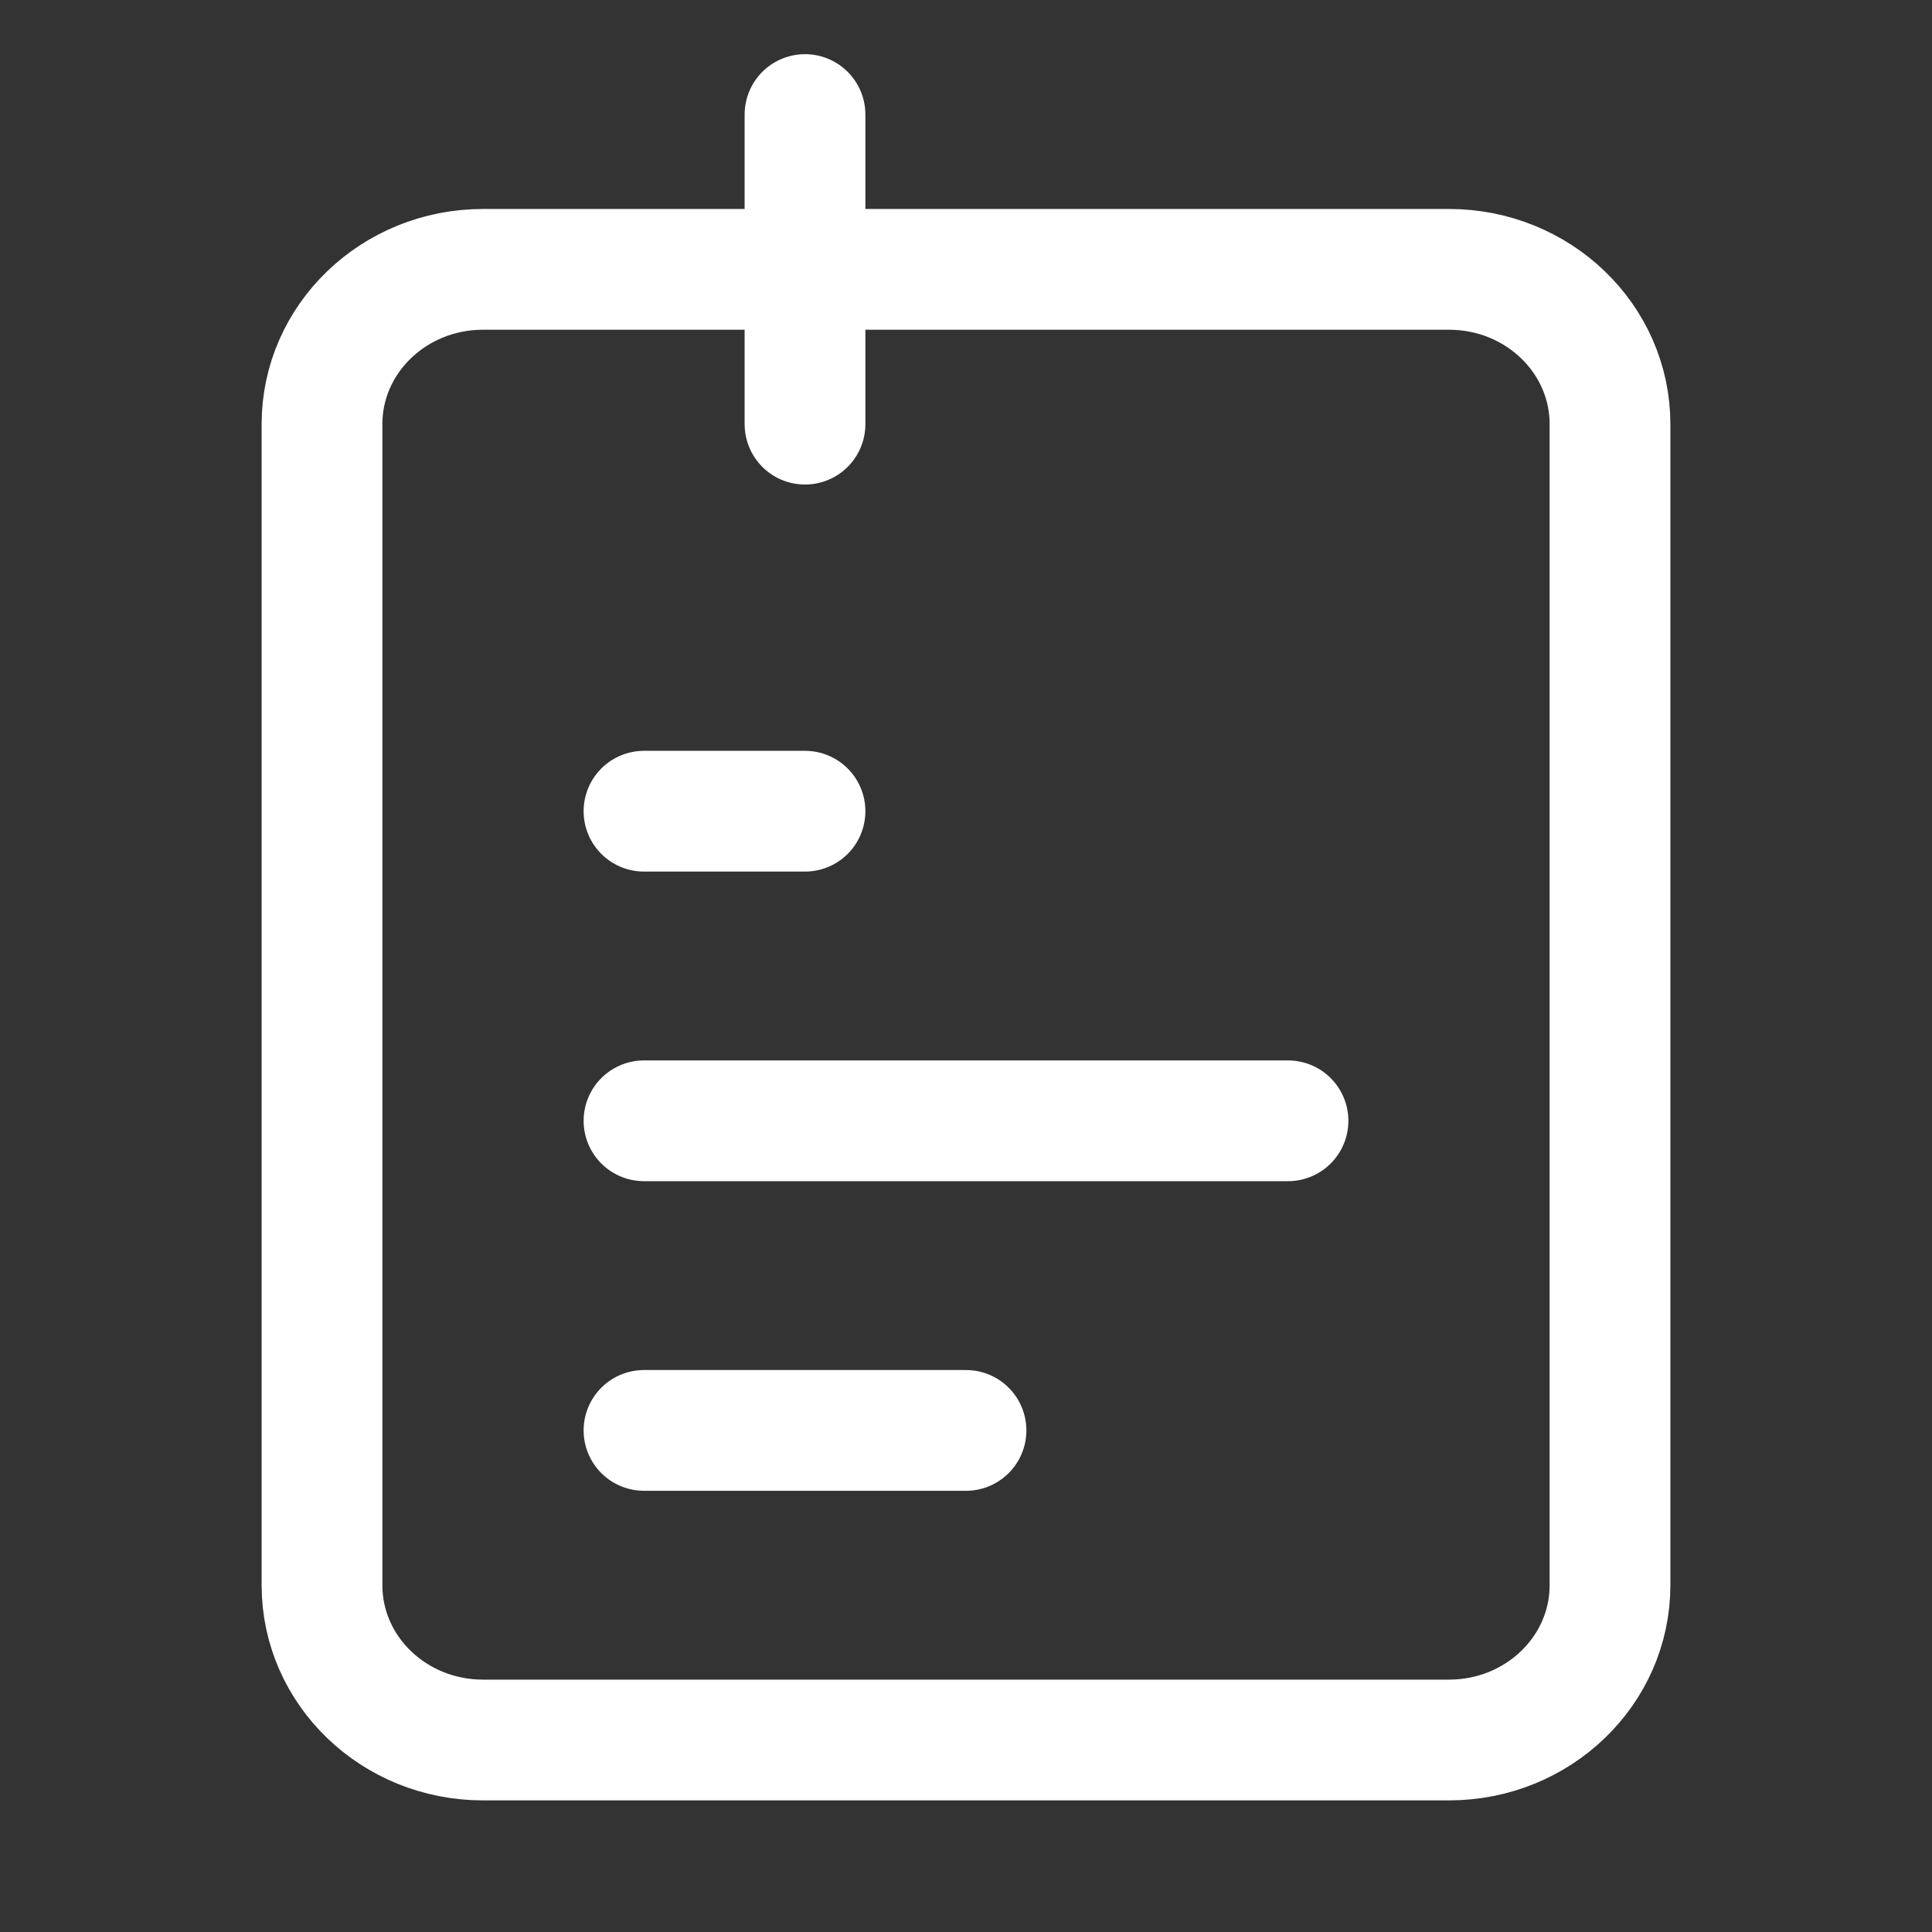 <svg width="24" height="24" viewBox="0 0 24 24" fill="none" xmlns="http://www.w3.org/2000/svg">
<rect x="0" y="0" width="24" height="24" fill="#333333" stroke="none"/>
<g clip-path="url(#clip0_14_102)">
<path d="M8 13.923H16" stroke="white" stroke-width="1.5" stroke-linecap="round" stroke-linejoin="round"/>
<path d="M8 10.077H10" stroke="white" stroke-width="1.5" stroke-linecap="round" stroke-linejoin="round"/>
<path d="M8 17.769H12" stroke="white" stroke-width="1.5" stroke-linecap="round" stroke-linejoin="round"/>
<path d="M10 3.346V5.269M10 3.346H6C4.895 3.346 4 4.207 4 5.269V19.692C4 20.754 4.895 21.615 6 21.615H18C19.105 21.615 20 20.754 20 19.692V5.269C20 4.207 19.105 3.346 18 3.346H14.5H10ZM10 3.346V1.423V3.346Z" stroke="white" stroke-width="1.5" stroke-linecap="round" stroke-linejoin="round"/>
</g>
<defs>
<clipPath id="clip0_14_102">
<rect width="24" height="23.077" fill="white" transform="translate(0 0.462)"/>
</clipPath>
</defs>
</svg>
